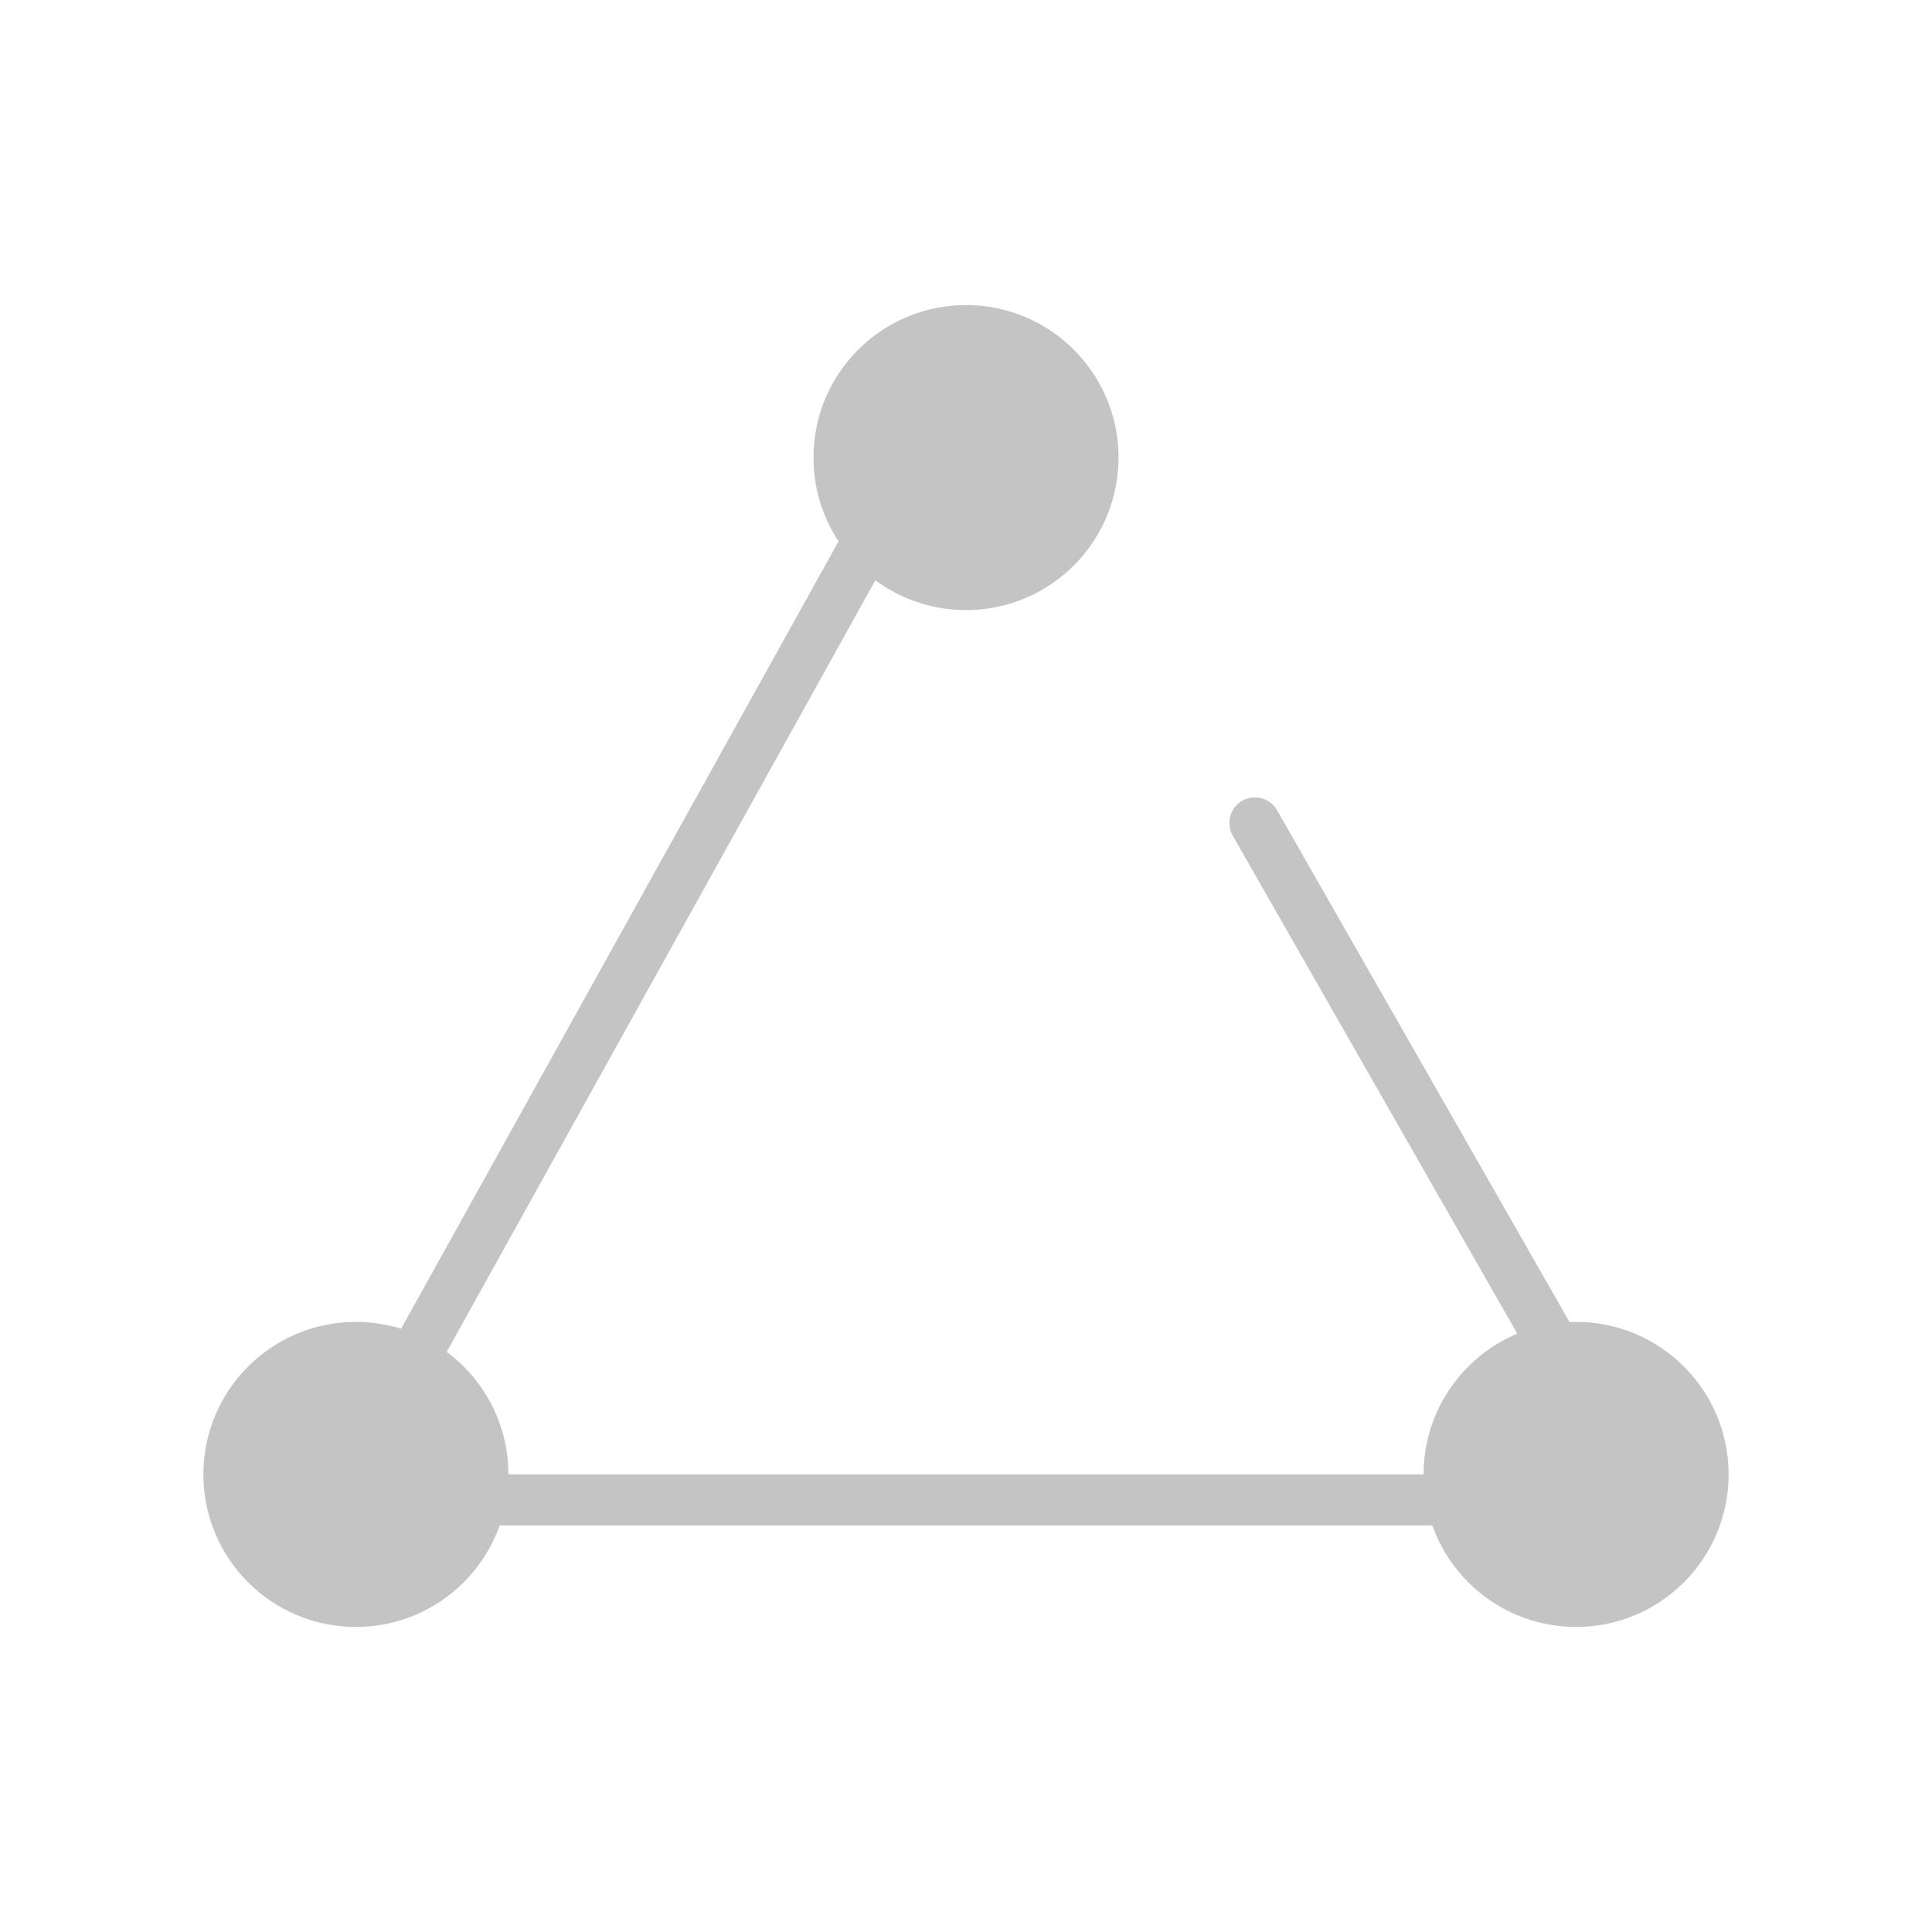 <svg width="19" height="19" viewBox="0 0 19 19" fill="none" xmlns="http://www.w3.org/2000/svg">
<circle cx="9.5" cy="4.5" r="1.5" fill="#C4C4C4"/>
<circle cx="15.5" cy="14.5" r="1.5" fill="#C4C4C4"/>
<circle cx="3.5" cy="14.5" r="1.5" fill="#C4C4C4"/>
<line x1="3.781" y1="13.879" x2="8.781" y2="4.879" stroke="#C4C4C4" stroke-width="0.5"/>
<line x1="3.781" y1="13.879" x2="8.781" y2="4.879" stroke="#C4C4C4" stroke-width="0.5"/>
<line x1="4" y1="14.75" x2="15" y2="14.75" stroke="#C4C4C4" stroke-width="0.5"/>
<line x1="4" y1="14.75" x2="15" y2="14.75" stroke="#C4C4C4" stroke-width="0.5"/>
<line x1="12.341" y1="8.093" x2="16.093" y2="14.659" stroke="#C4C4C4" stroke-width="0.5" stroke-linecap="round"/>
<line x1="12.341" y1="8.093" x2="16.093" y2="14.659" stroke="#C4C4C4" stroke-width="0.5" stroke-linecap="round"/>
</svg>
